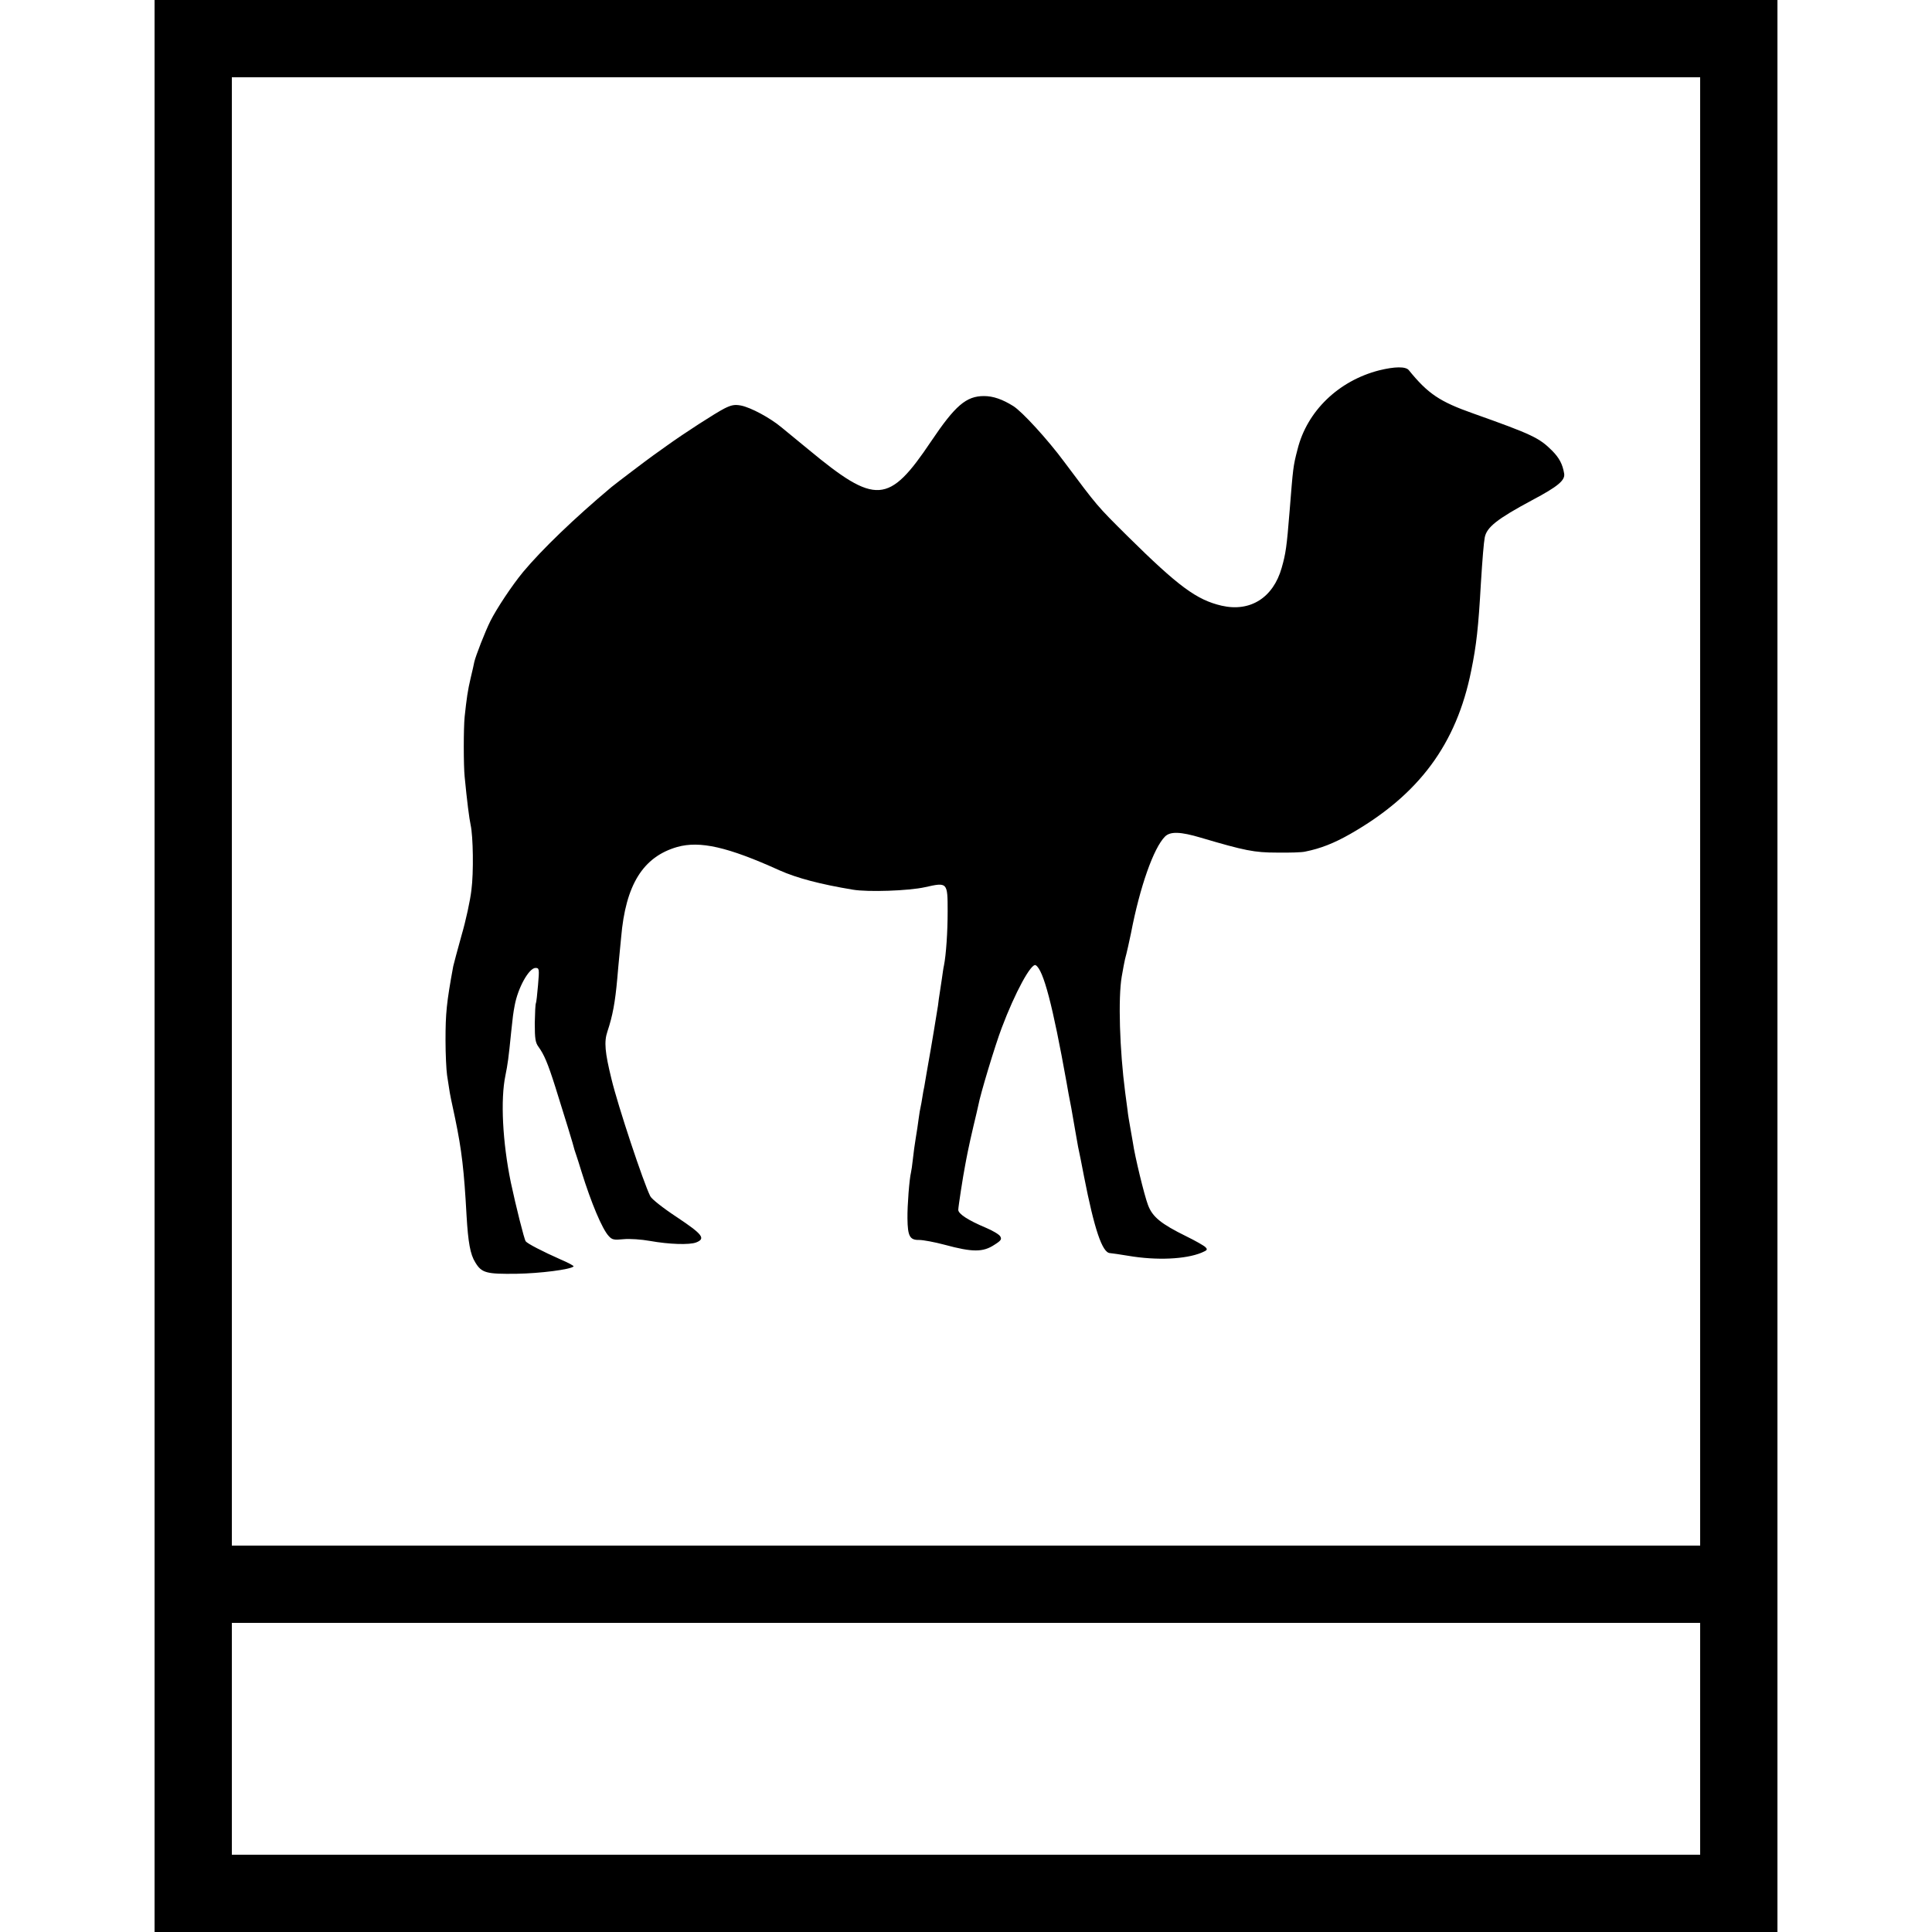 <?xml version="1.0" standalone="no"?>
<!DOCTYPE svg PUBLIC "-//W3C//DTD SVG 20010904//EN"
 "http://www.w3.org/TR/2001/REC-SVG-20010904/DTD/svg10.dtd">
<svg version="1.0" xmlns="http://www.w3.org/2000/svg"
 width="1000pt" height="1000pt" viewBox="0 0 1000 1000"
 preserveAspectRatio="xMidYMid meet">
<g transform="translate(0,1000) scale(0.1,-0.1)"
fill="#000000" stroke="none">
<path d="M800 5000 l0 -5000 4200 0 4200 0 0 5000 0 5000 -4200 0 -4200 0 0
-5000z m8000 800 l0 -3800 -3800 0 -3800 0 0 3800 0 3800 3800 0 3800 0 0
-3800z m0 -4800 l0 -600 -3800 0 -3800 0 0 600 0 600 3800 0 3800 0 0 -600z"/>
<path d="M7138 8083 c-210 -54 -373 -211 -422 -409 -23 -88 -23 -94 -41 -319
-15 -187 -20 -220 -41 -294 -44 -155 -163 -230 -311 -196 -129 30 -223 99
-487 360 -160 159 -153 151 -328 385 -86 116 -217 259 -263 288 -56 35 -104
52 -152 52 -92 0 -149 -49 -274 -235 -219 -326 -286 -330 -634 -42 -66 54
-129 106 -140 115 -60 50 -159 103 -210 113 -32 6 -49 3 -85 -15 -44 -22 -210
-129 -300 -194 -25 -18 -56 -40 -70 -50 -35 -25 -192 -144 -215 -163 -191
-160 -361 -324 -457 -439 -58 -70 -138 -191 -170 -255 -27 -54 -76 -180 -83
-211 -2 -10 -10 -48 -19 -84 -15 -63 -21 -106 -31 -200 -6 -58 -6 -252 0 -310
12 -125 24 -219 31 -250 13 -59 16 -246 4 -337 -6 -53 -29 -159 -51 -234 -21
-75 -40 -147 -43 -160 -35 -190 -40 -244 -40 -384 0 -71 4 -152 8 -180 4 -27
9 -59 11 -71 2 -18 13 -72 31 -154 34 -164 46 -267 59 -504 8 -136 19 -199 45
-240 33 -55 57 -61 214 -59 122 2 279 22 295 38 2 3 -27 19 -65 35 -97 43
-174 83 -183 95 -8 11 -51 183 -77 305 -43 209 -54 429 -28 553 12 60 16 87
30 227 8 76 10 94 18 136 17 92 74 194 108 194 19 0 20 -5 13 -87 -4 -49 -9
-91 -11 -95 -3 -4 -5 -51 -6 -103 0 -81 3 -101 19 -123 29 -40 48 -84 87 -207
43 -136 97 -312 100 -328 2 -7 6 -19 9 -27 3 -8 15 -46 27 -85 50 -161 107
-297 141 -333 17 -19 27 -21 77 -16 31 3 92 -1 136 -9 101 -18 204 -21 239 -8
51 20 34 42 -98 130 -73 48 -131 94 -139 109 -35 69 -168 469 -201 607 -34
138 -39 193 -21 246 27 81 40 151 51 274 3 39 8 88 10 110 2 22 7 68 10 103
23 272 113 417 290 468 117 33 261 1 530 -121 90 -40 211 -72 380 -100 78 -13
288 -6 373 13 116 26 117 26 117 -125 0 -108 -8 -224 -19 -280 -3 -11 -7 -43
-11 -70 -4 -26 -9 -59 -11 -73 -2 -14 -7 -43 -9 -65 -5 -33 -37 -227 -49 -292
-2 -10 -7 -38 -11 -63 -4 -25 -9 -54 -11 -65 -3 -11 -7 -36 -10 -55 -3 -19 -7
-42 -9 -50 -2 -8 -7 -35 -10 -60 -3 -25 -10 -70 -15 -100 -5 -30 -12 -80 -15
-110 -3 -30 -8 -62 -10 -70 -8 -32 -19 -168 -18 -236 1 -93 12 -113 61 -112
20 0 80 -11 132 -25 144 -39 198 -39 257 0 35 22 39 29 30 44 -6 10 -40 30
-76 45 -90 38 -141 71 -141 92 0 15 25 177 35 227 2 11 8 44 14 73 6 29 19 90
30 135 11 45 22 93 25 107 10 56 87 311 121 400 68 181 153 338 176 324 40
-24 88 -209 159 -604 5 -30 16 -91 25 -135 8 -44 17 -96 20 -115 3 -19 10 -57
15 -85 6 -27 20 -97 31 -155 53 -271 94 -394 134 -396 11 -1 54 -7 95 -14 147
-25 296 -18 379 16 30 13 33 16 20 29 -8 8 -52 33 -99 56 -130 64 -175 100
-198 162 -19 49 -69 256 -78 322 -3 17 -9 53 -14 80 -5 28 -12 68 -14 90 -3
22 -8 63 -12 90 -29 222 -37 489 -18 600 7 39 14 79 17 90 8 28 25 105 31 135
46 240 117 441 176 500 27 27 79 26 186 -6 227 -67 276 -77 394 -77 63 -1 129
1 145 5 80 16 149 43 235 92 355 203 549 465 625 845 27 132 37 222 50 451 8
129 15 212 20 238 10 53 64 96 245 193 134 71 172 103 166 138 -8 48 -25 81
-63 119 -66 66 -104 84 -408 192 -173 61 -234 102 -333 224 -16 20 -73 19
-154 -1z"/>
</g>
</svg>
